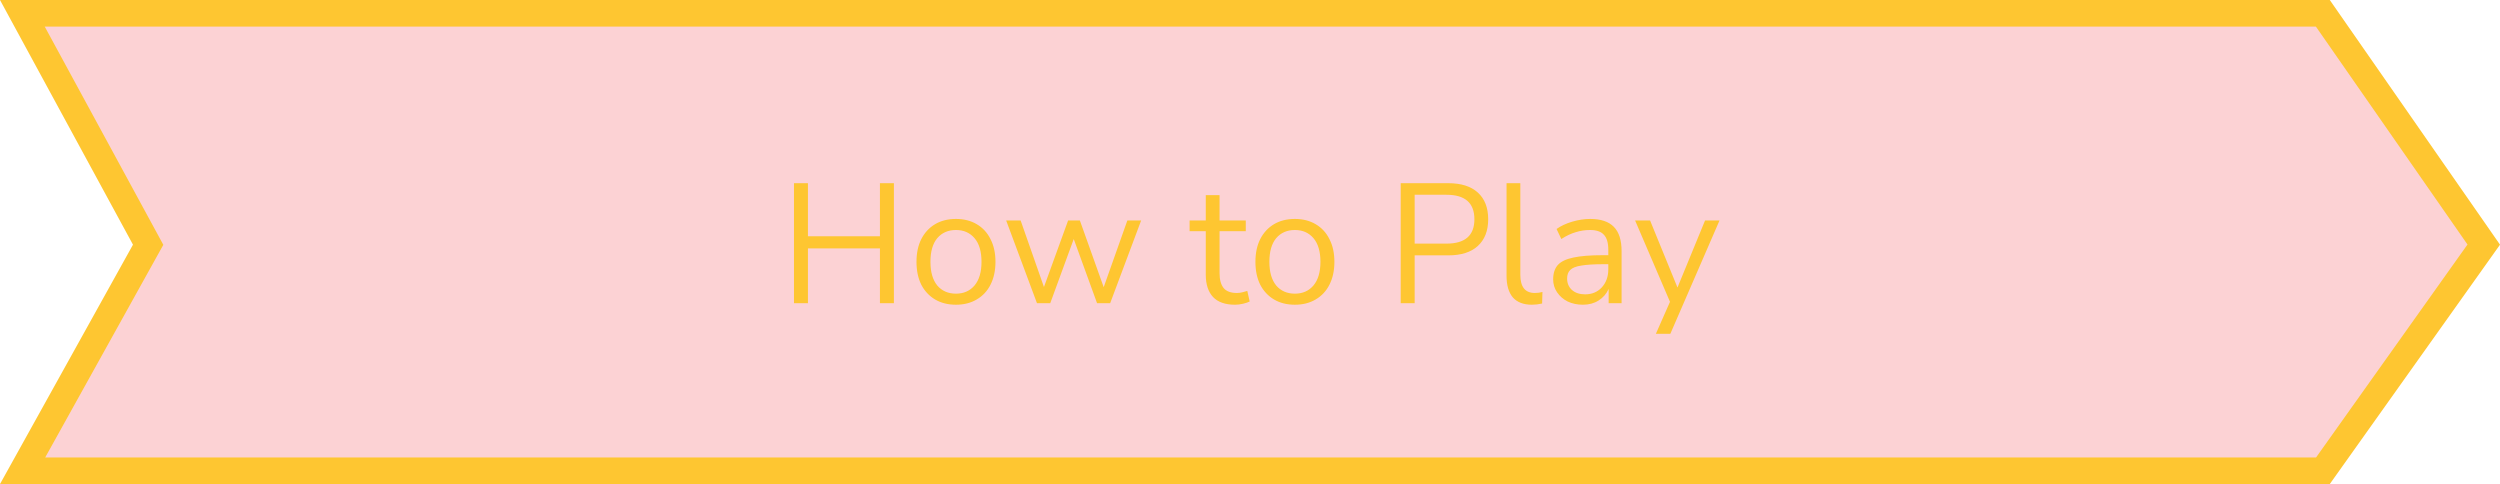 <svg width="470" height="91" viewBox="0 0 470 91" fill="none" xmlns="http://www.w3.org/2000/svg">
<path d="M27.185 47.214L27.853 46.013L27.197 44.806L4.204 2.5H436.694L466.944 45.984L436.71 88.5H4.249L27.185 47.214Z" fill="#F21E2C" fill-opacity="0.2" stroke="#FEC631" stroke-width="5"/>
<g filter="url(#filter0_d_555_74)">
<path d="M149.268 57V34.44H151.892V44.424H165.428V34.44H168.052V57H165.428V46.696H151.892V57H149.268ZM179.724 57.288C178.209 57.288 176.897 56.957 175.788 56.296C174.679 55.635 173.815 54.707 173.196 53.512C172.599 52.296 172.3 50.867 172.3 49.224C172.3 47.581 172.599 46.163 173.196 44.968C173.815 43.752 174.679 42.813 175.788 42.152C176.897 41.491 178.209 41.16 179.724 41.16C181.217 41.16 182.519 41.491 183.628 42.152C184.759 42.813 185.623 43.752 186.22 44.968C186.839 46.163 187.148 47.581 187.148 49.224C187.148 50.867 186.839 52.296 186.22 53.512C185.623 54.707 184.759 55.635 183.628 56.296C182.519 56.957 181.217 57.288 179.724 57.288ZM179.724 55.208C181.175 55.208 182.337 54.696 183.212 53.672C184.087 52.627 184.524 51.144 184.524 49.224C184.524 47.283 184.087 45.8 183.212 44.776C182.337 43.752 181.175 43.24 179.724 43.24C178.252 43.24 177.079 43.752 176.204 44.776C175.351 45.8 174.924 47.283 174.924 49.224C174.924 51.144 175.351 52.627 176.204 53.672C177.079 54.696 178.252 55.208 179.724 55.208ZM194.951 57L189.159 41.448H191.879L196.263 53.96L200.807 41.448H203.015L207.495 53.992L211.943 41.448H214.535L208.711 57H206.247L201.863 44.936L197.447 57H194.951ZM232.188 57.288C230.353 57.288 228.977 56.808 228.06 55.848C227.142 54.867 226.684 53.459 226.684 51.624V43.464H223.644V41.448H226.684V36.68H229.276V41.448H234.204V43.464H229.276V51.368C229.276 52.584 229.532 53.512 230.044 54.152C230.556 54.771 231.388 55.08 232.54 55.08C232.881 55.08 233.222 55.037 233.564 54.952C233.905 54.867 234.214 54.781 234.492 54.696L234.94 56.68C234.662 56.829 234.257 56.968 233.724 57.096C233.19 57.224 232.678 57.288 232.188 57.288ZM243.443 57.288C241.928 57.288 240.616 56.957 239.507 56.296C238.398 55.635 237.534 54.707 236.915 53.512C236.318 52.296 236.019 50.867 236.019 49.224C236.019 47.581 236.318 46.163 236.915 44.968C237.534 43.752 238.398 42.813 239.507 42.152C240.616 41.491 241.928 41.16 243.443 41.16C244.936 41.16 246.238 41.491 247.347 42.152C248.478 42.813 249.342 43.752 249.939 44.968C250.558 46.163 250.867 47.581 250.867 49.224C250.867 50.867 250.558 52.296 249.939 53.512C249.342 54.707 248.478 55.635 247.347 56.296C246.238 56.957 244.936 57.288 243.443 57.288ZM243.443 55.208C244.894 55.208 246.056 54.696 246.931 53.672C247.806 52.627 248.243 51.144 248.243 49.224C248.243 47.283 247.806 45.8 246.931 44.776C246.056 43.752 244.894 43.24 243.443 43.24C241.971 43.24 240.798 43.752 239.923 44.776C239.07 45.8 238.643 47.283 238.643 49.224C238.643 51.144 239.07 52.627 239.923 53.672C240.798 54.696 241.971 55.208 243.443 55.208ZM263.331 57V34.44H272.259C274.691 34.44 276.547 35.027 277.827 36.2C279.128 37.373 279.779 39.048 279.779 41.224C279.779 43.379 279.128 45.053 277.827 46.248C276.547 47.421 274.691 48.008 272.259 48.008H265.955V57H263.331ZM265.955 45.8H271.939C275.438 45.8 277.187 44.275 277.187 41.224C277.187 38.152 275.438 36.616 271.939 36.616H265.955V45.8ZM287.997 57.288C286.418 57.288 285.224 56.829 284.413 55.912C283.624 54.973 283.229 53.619 283.229 51.848V34.44H285.821V51.656C285.821 53.939 286.728 55.08 288.541 55.08C289.074 55.08 289.554 55.016 289.981 54.888L289.917 57.064C289.256 57.213 288.616 57.288 287.997 57.288ZM297.594 57.288C296.527 57.288 295.567 57.085 294.714 56.68C293.882 56.253 293.22 55.677 292.73 54.952C292.239 54.227 291.994 53.416 291.994 52.52C291.994 51.389 292.282 50.493 292.858 49.832C293.455 49.171 294.426 48.701 295.77 48.424C297.135 48.125 298.991 47.976 301.338 47.976H302.362V46.984C302.362 45.661 302.084 44.712 301.53 44.136C300.996 43.539 300.132 43.24 298.938 43.24C297.999 43.24 297.092 43.379 296.218 43.656C295.343 43.912 294.447 44.339 293.53 44.936L292.634 43.048C293.444 42.472 294.426 42.013 295.578 41.672C296.751 41.331 297.871 41.16 298.938 41.16C300.943 41.16 302.426 41.651 303.386 42.632C304.367 43.613 304.858 45.139 304.858 47.208V57H302.426V54.312C302.02 55.229 301.391 55.955 300.538 56.488C299.706 57.021 298.724 57.288 297.594 57.288ZM298.01 55.336C299.29 55.336 300.335 54.899 301.146 54.024C301.956 53.128 302.362 51.997 302.362 50.632V49.672H301.37C299.642 49.672 298.276 49.757 297.274 49.928C296.292 50.077 295.599 50.355 295.194 50.76C294.81 51.144 294.618 51.677 294.618 52.36C294.618 53.235 294.916 53.949 295.514 54.504C296.132 55.059 296.964 55.336 298.01 55.336ZM311.302 62.76L313.958 56.744L307.398 41.448H310.214L315.366 54.056L320.55 41.448H323.27L314.022 62.76H311.302Z" fill="#FEC631"/>
</g>
<defs>
<filter id="filter0_d_555_74" x="134.268" y="19.44" width="204.002" height="58.32" filterUnits="userSpaceOnUse" color-interpolation-filters="sRGB">
<feFlood flood-opacity="0" result="BackgroundImageFix"/>
<feColorMatrix in="SourceAlpha" type="matrix" values="0 0 0 0 0 0 0 0 0 0 0 0 0 0 0 0 0 0 127 0" result="hardAlpha"/>
<feOffset/>
<feGaussianBlur stdDeviation="7.5"/>
<feColorMatrix type="matrix" values="0 0 0 0 0.996 0 0 0 0 0.776 0 0 0 0 0.192 0 0 0 0.5 0"/>
<feBlend mode="normal" in2="BackgroundImageFix" result="effect1_dropShadow_555_74"/>
<feBlend mode="normal" in="SourceGraphic" in2="effect1_dropShadow_555_74" result="shape"/>
</filter>
</defs>
</svg>
